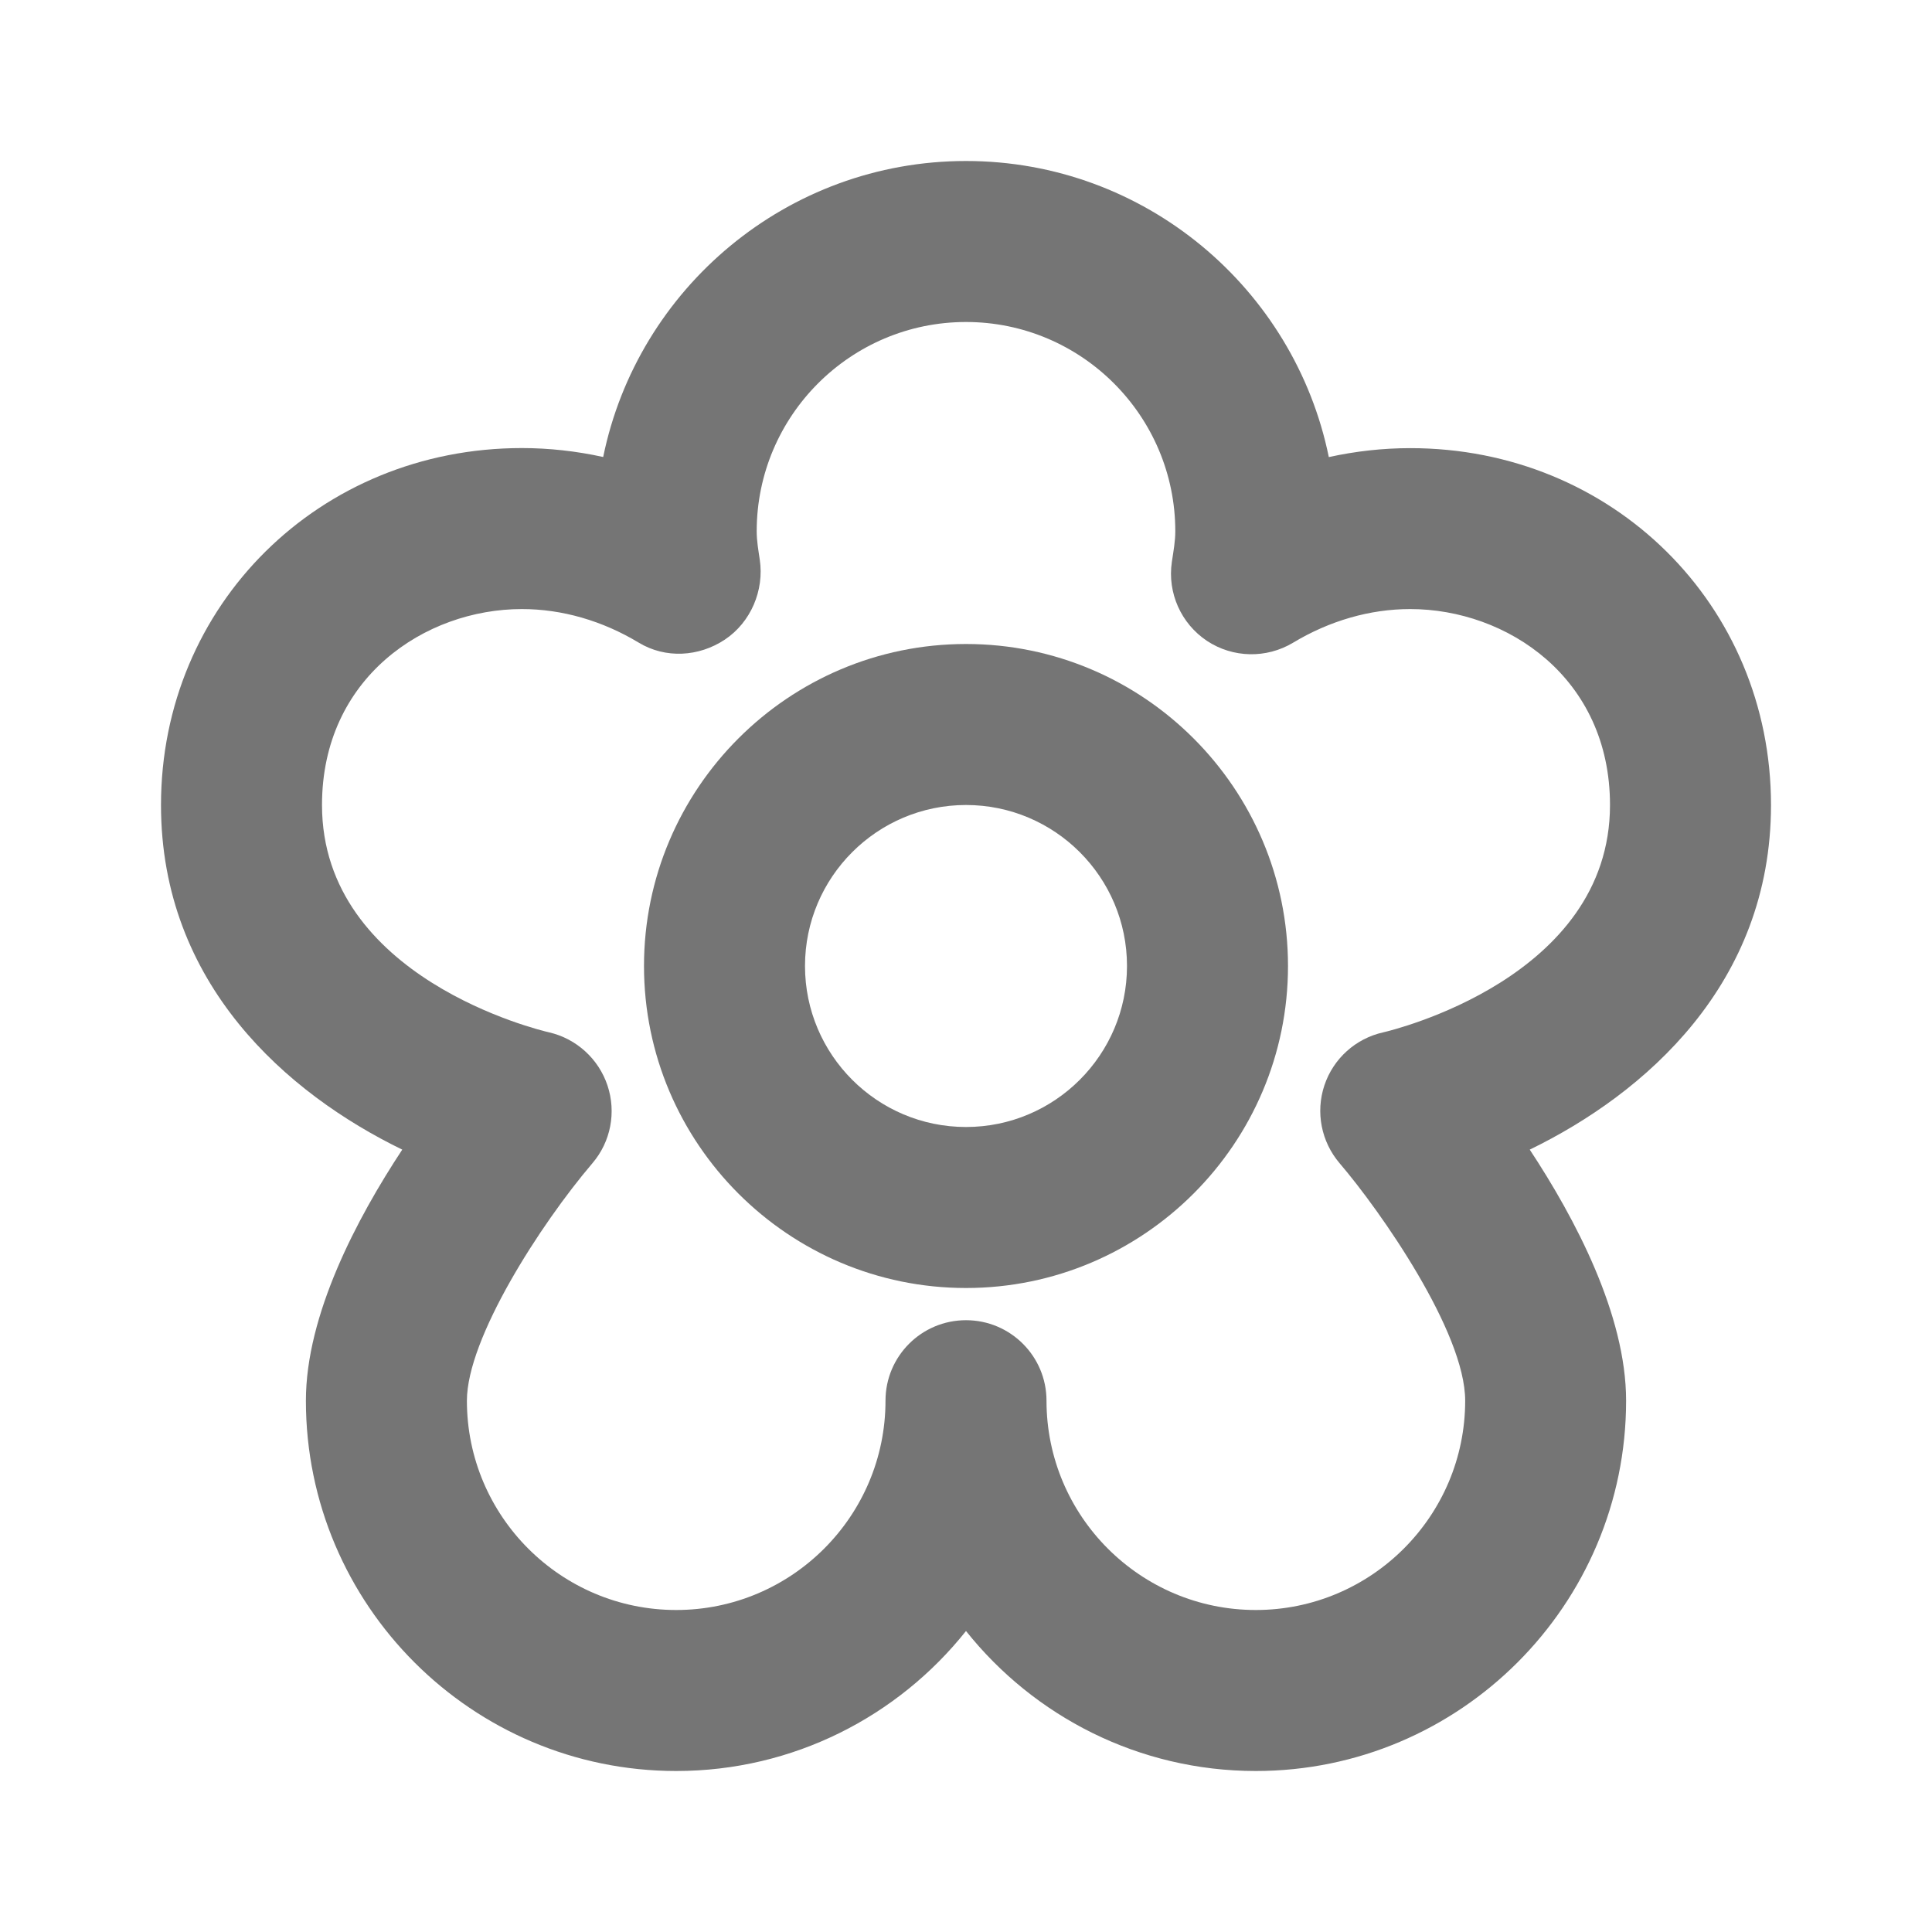 <?xml version="1.0" encoding="iso-8859-1"?>
<!-- Generator: Adobe Illustrator 16.0.0, SVG Export Plug-In . SVG Version: 6.00 Build 0)  -->
<!DOCTYPE svg PUBLIC "-//W3C//DTD SVG 1.1//EN" "http://www.w3.org/Graphics/SVG/1.1/DTD/svg11.dtd">
<svg version="1.1" xmlns="http://www.w3.org/2000/svg" xmlns:xlink="http://www.w3.org/1999/xlink" x="0px" y="0px" width="24px"
	 height="24px" viewBox="0 0 24 24" style="enable-background:new 0 0 24 24;" xml:space="preserve">
<g id="Frame_-_24px">
	<rect x="0" y="-0.002" style="fill:none;" width="24" height="24.002"/>
</g>
<g id="Line_Icons">
	<g>
		<g>
			<path style="fill:#757575;" d="M15.6,22c-1.456,0-2.756-0.68-3.6-1.739C11.157,21.32,9.856,22,8.4,22
				C5.864,22,3.8,19.937,3.8,17.4c0-1.066,0.633-2.264,1.197-3.119C3.567,13.586,2,12.224,2,10c0-2.486,1.969-4.434,4.483-4.434
				c0.339,0,0.678,0.038,1.01,0.111C7.921,3.582,9.779,2,12,2s4.079,1.582,4.507,3.678c0.333-0.073,0.672-0.111,1.011-0.111
				C20.031,5.566,22,7.514,22,10c0,2.224-1.567,3.586-2.997,4.281c0.564,0.855,1.197,2.053,1.197,3.119
				C20.2,19.937,18.136,22,15.6,22z M13,17.4c0,1.434,1.166,2.6,2.6,2.6c1.434,0,2.601-1.166,2.601-2.6
				c0-0.852-1.051-2.355-1.56-2.95c-0.228-0.267-0.3-0.634-0.189-0.967c0.111-0.333,0.389-0.583,0.732-0.659
				C17.295,12.798,20,12.15,20,10c0-1.58-1.279-2.434-2.482-2.434c-0.499,0-1.002,0.145-1.455,0.418
				c-0.332,0.199-0.748,0.19-1.07-0.023c-0.322-0.215-0.492-0.596-0.436-0.979C14.579,6.836,14.6,6.721,14.6,6.6
				C14.6,5.166,13.434,4,12,4S9.4,5.166,9.4,6.6c0,0.121,0.021,0.236,0.038,0.352C9.495,7.334,9.327,7.73,9.005,7.945
				C8.682,8.16,8.268,8.184,7.936,7.984C7.484,7.711,6.982,7.566,6.483,7.566C5.279,7.566,4,8.42,4,10
				c0,2.15,2.705,2.798,2.82,2.824c0.34,0.078,0.617,0.33,0.727,0.662s0.04,0.697-0.187,0.963C6.712,15.209,5.8,16.627,5.8,17.4
				C5.8,18.834,6.966,20,8.4,20c1.434,0,2.6-1.166,2.6-2.6c0-0.553,0.448-1,1-1S13,16.848,13,17.4z"/>
		</g>
		<g>
			<path style="fill:#757575;" d="M12,16c-2.206,0-4-1.795-4-4s1.794-4,4-4s4,1.795,4,4S14.206,16,12,16z M12,10
				c-1.103,0-2,0.896-2,2c0,1.103,0.897,2,2,2s2-0.897,2-2C14,10.896,13.103,10,12,10z"/>
		</g>
	</g>
</g>
</svg>
